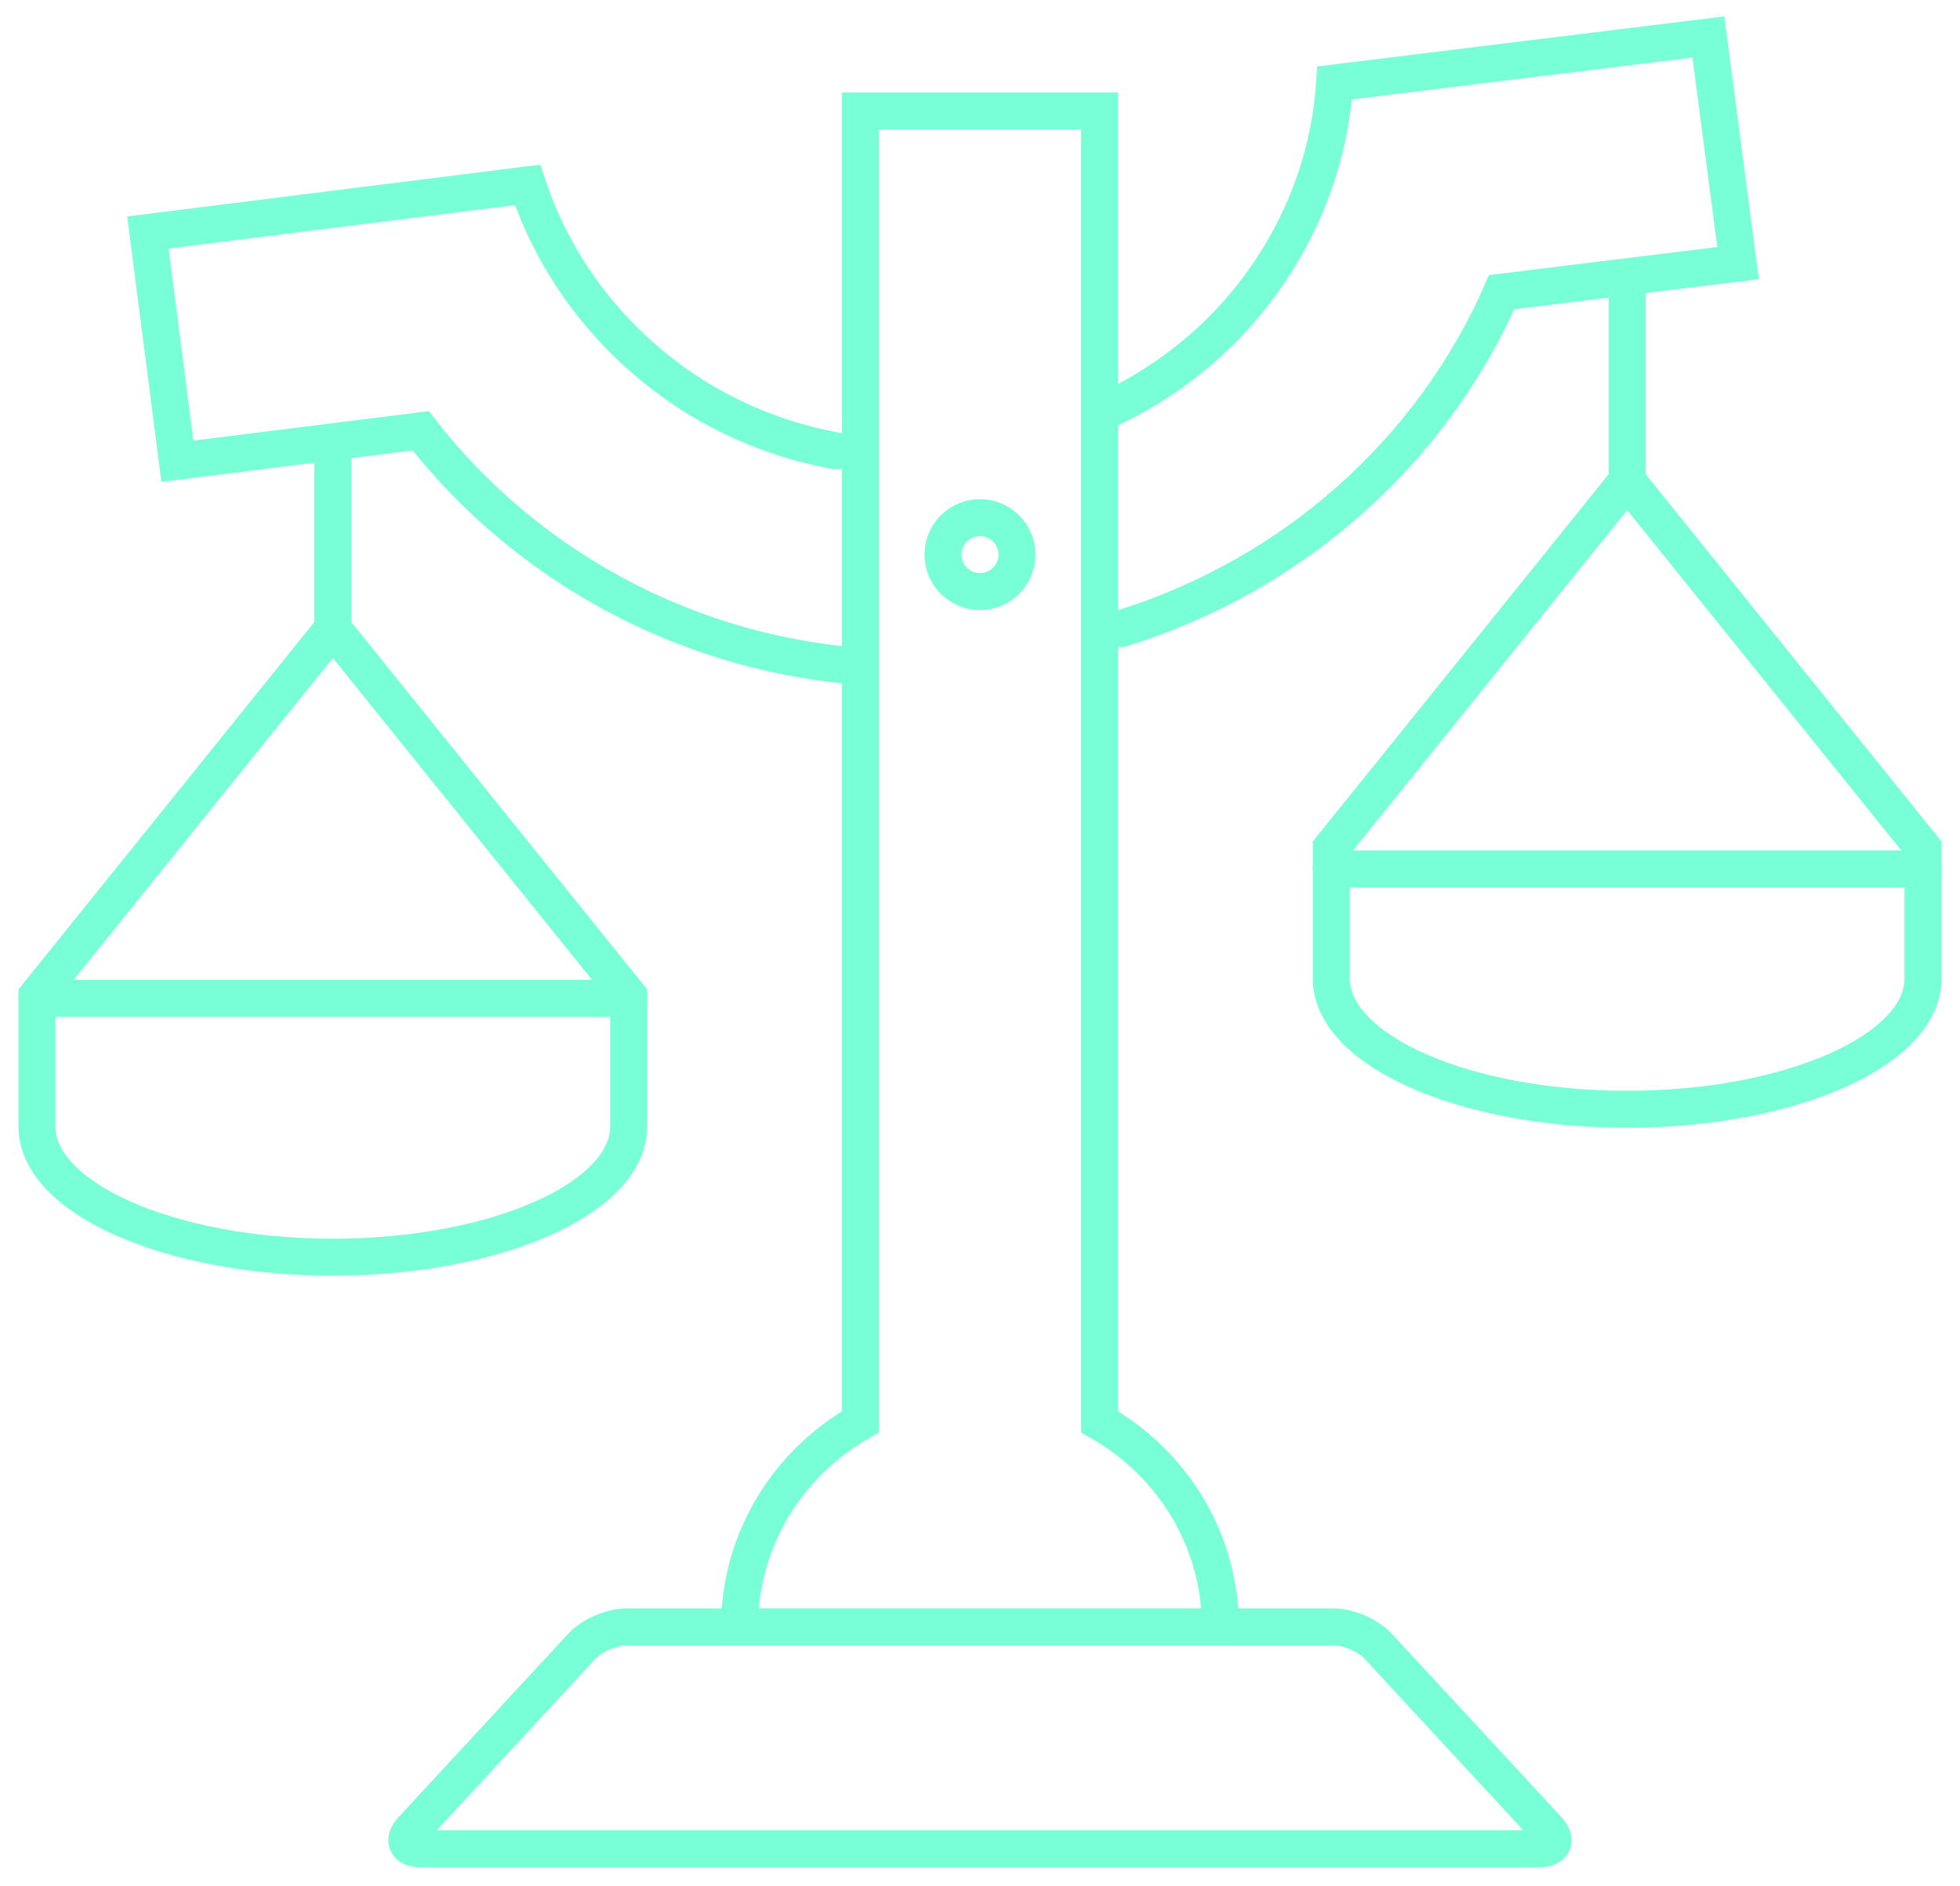 <?xml version="1.0" encoding="UTF-8"?>
<svg width="53px" height="51px" viewBox="0 0 53 51" version="1.1" xmlns="http://www.w3.org/2000/svg" xmlns:xlink="http://www.w3.org/1999/xlink">
    <!-- Generator: Sketch 60.1 (88133) - https://sketch.com -->
    <title>Group</title>
    <desc>Created with Sketch.</desc>
    <g id="Page-1" stroke="none" stroke-width="1" fill="none" fill-rule="evenodd" stroke-linecap="round">
        <g id="ZENTAE-About-Us" transform="translate(-649, -626)" stroke="#78FFD6">
            <g id="Group-6" transform="translate(622, 627)">
                <g id="Group" transform="translate(28, 0)">
                    <path d="M32,43 L19,43 C19,40.628 20.315,38.56 22.267,37.454 L22.267,2 L28.734,2 L28.734,37.454 C30.685,38.56 32,40.627 32,43 Z" id="Path"></path>
                    <path d="M29,10.061 C30.193,9.497 31.255,8.731 32.146,7.818 C33.844,6.053 34.927,3.748 35.09,1.242 L45.196,0 L46,6.115 L39.607,6.901 C37.741,11.157 34.024,14.543 29.315,16" id="Path"></path>
                    <path d="M22,17 C17.34,16.57 13.144,14.209 10.376,10.65 L3.797,11.474 L3,5.287 L13.266,4 C14.065,6.415 15.698,8.409 17.783,9.721 C18.936,10.437 20.233,10.945 21.608,11.193" id="Path"></path>
                    <path d="M40.856,48.484 C41.119,48.768 41.011,49 40.618,49 L10.382,49 C9.989,49 9.881,48.768 10.144,48.484 L14.74,43.516 C15.002,43.232 15.54,43 15.934,43 L35.068,43 C35.461,43 35.999,43.232 36.261,43.516 L40.856,48.484 Z" id="Path"></path>
                    <path d="M16,25.933 C16,25.933 16,27.523 16,29.466 C16,31.41 12.4,33 8,33 C3.6,33 0,31.41 0,29.466 C0,27.523 0,25.933 0,25.933 L8,16 L16,25.933 Z" id="Path"></path>
                    <line x1="8" y1="16" x2="8" y2="11" id="Path"></line>
                    <path d="M35,21.933 C35,21.933 35,23.523 35,25.467 C35,27.41 38.6,29 43,29 C47.4,29 51,27.409 51,25.467 C51,23.522 51,21.933 51,21.933 L43,12 L35,21.933 Z" id="Path"></path>
                    <circle id="Oval" cx="25.5" cy="14" r="1"></circle>
                    <line x1="43" y1="12" x2="43" y2="7" id="Path"></line>
                    <line x1="0" y1="26" x2="16" y2="26" id="Path"></line>
                    <line x1="35" y1="22.5" x2="51" y2="22.5" id="Path"></line>
                </g>
            </g>
        </g>
    </g>
</svg>
